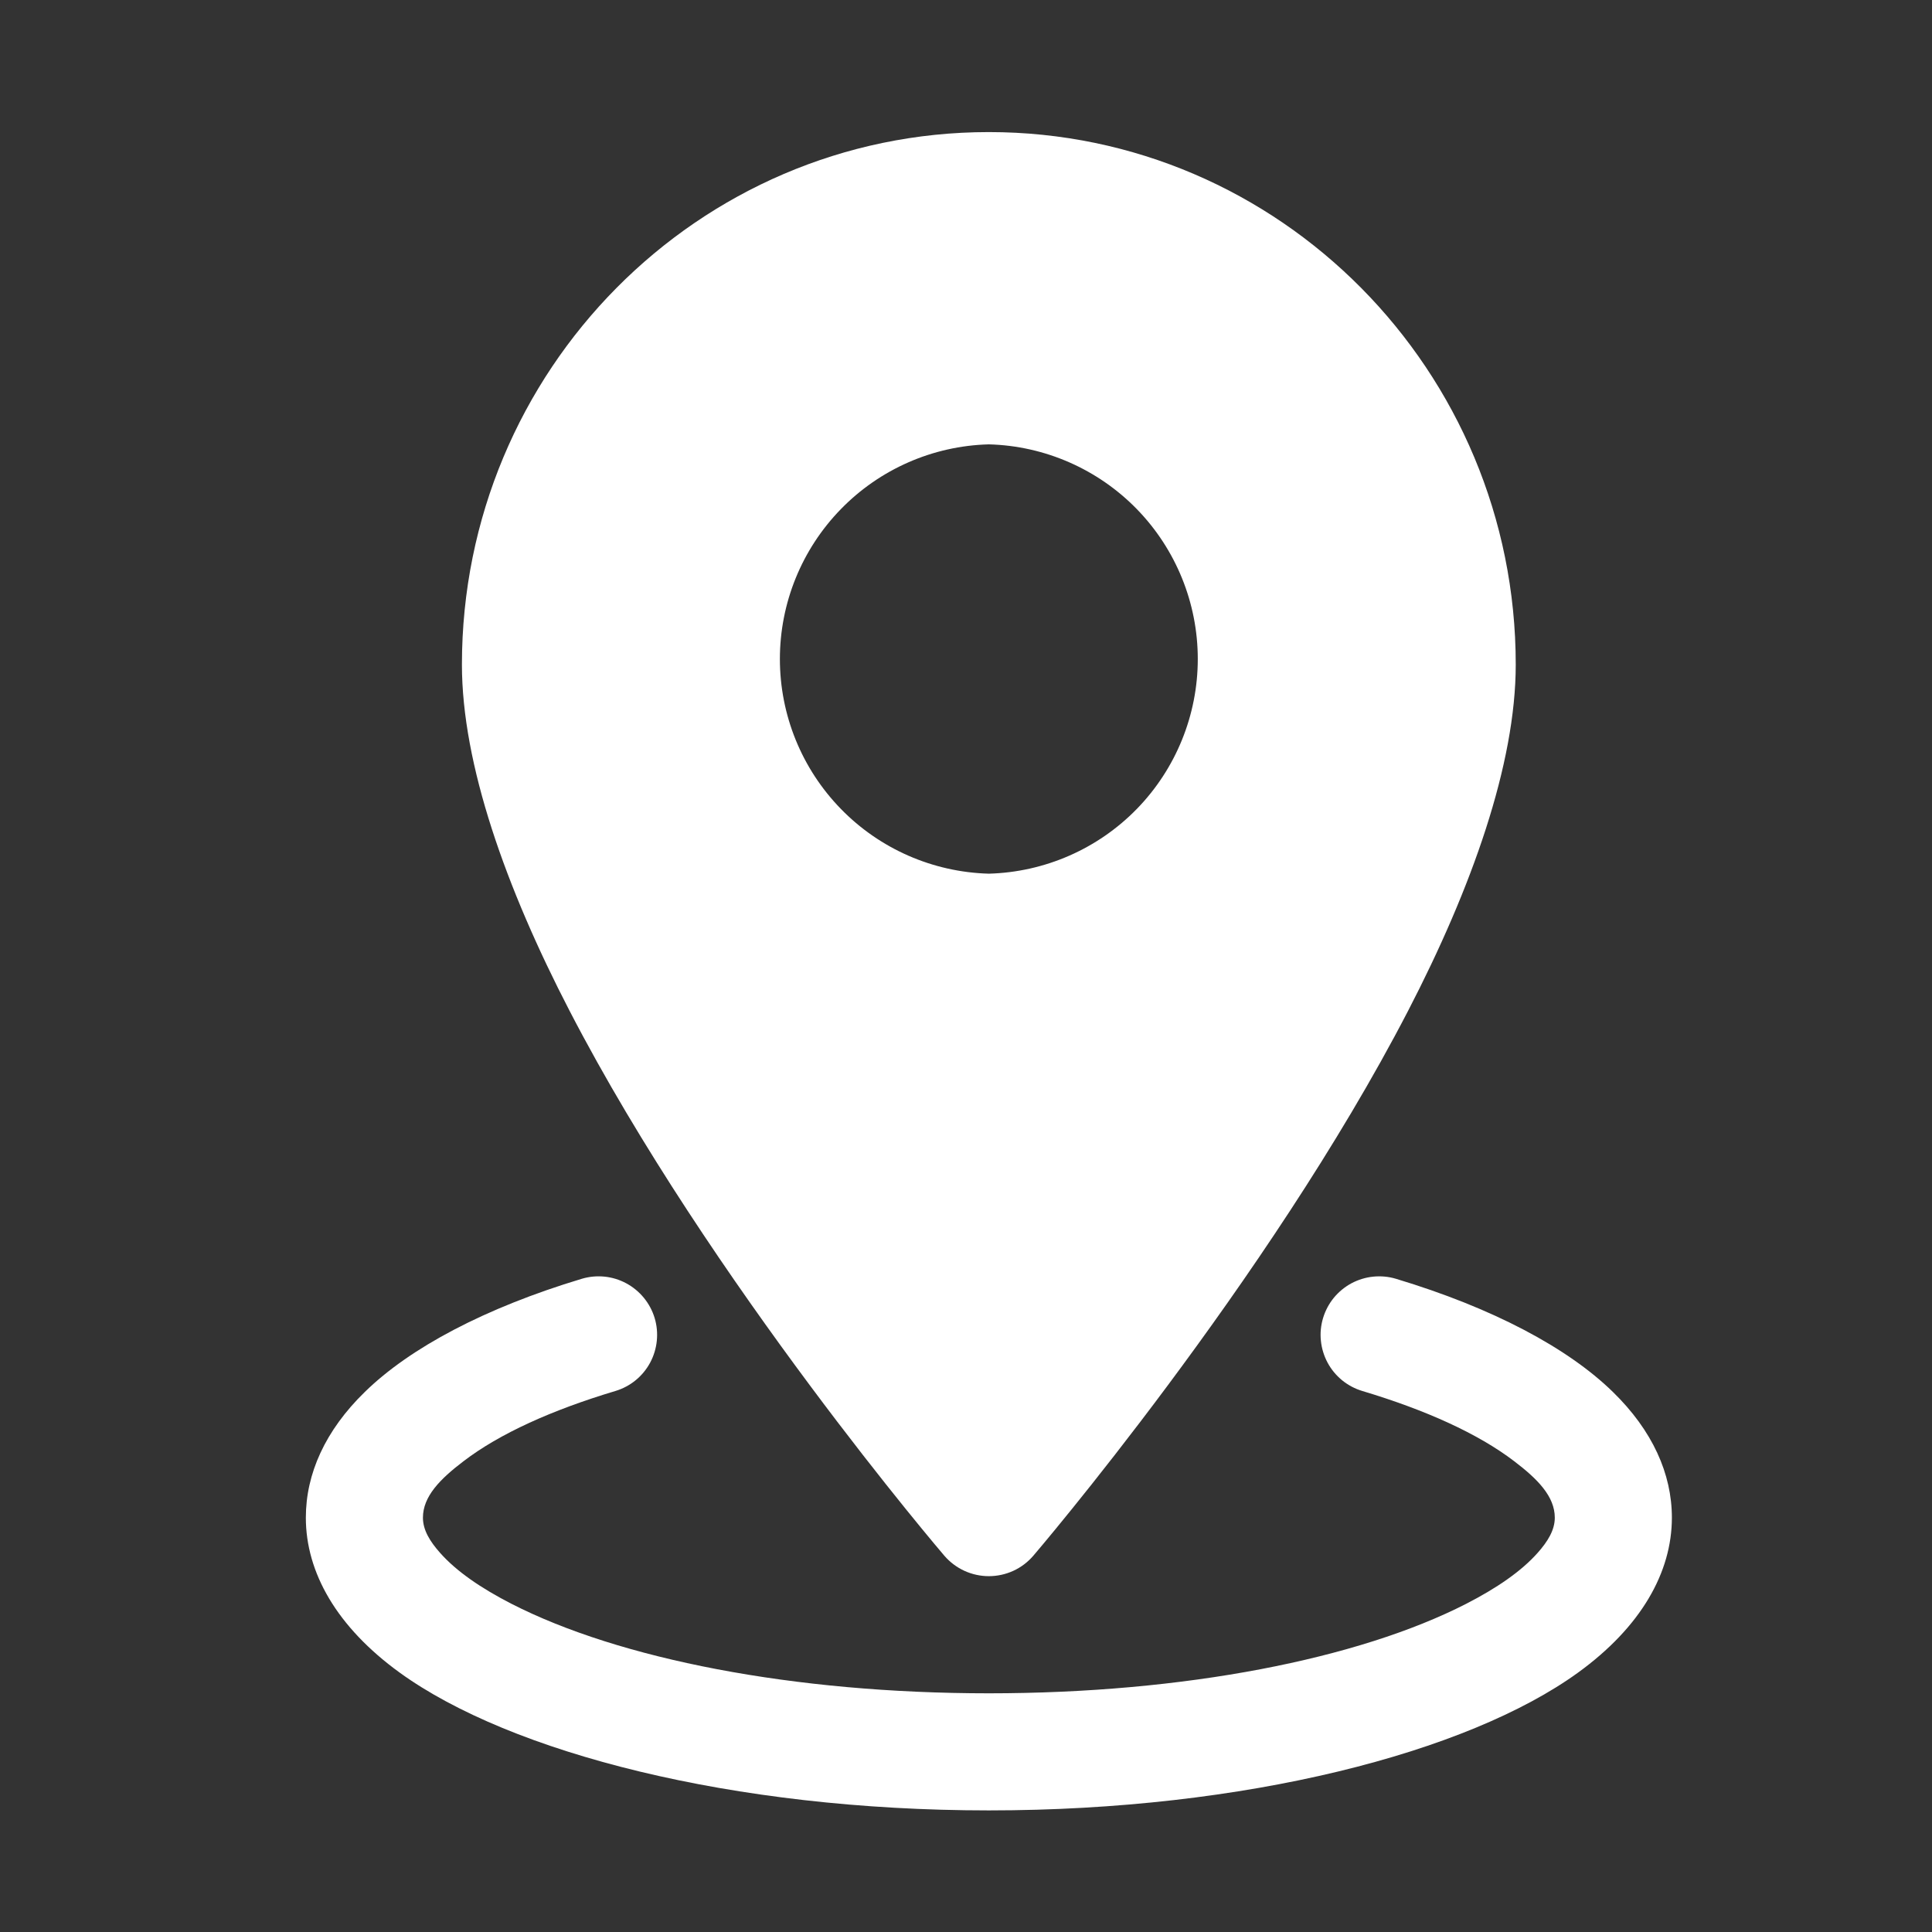 <svg width="33" height="33" viewBox="0 0 33 33" fill="none" xmlns="http://www.w3.org/2000/svg">
<rect x="0" y="0" width="33" height="33" fill="#333333" stroke="none"/>
<path fill-rule="evenodd" clip-rule="evenodd" d="M16.89 2.256C11.926 2.256 7.89 6.328 7.89 11.351C7.89 13.052 8.639 15.163 9.73 17.268C12.131 21.904 16.131 26.574 16.131 26.574C16.225 26.683 16.342 26.771 16.473 26.831C16.604 26.891 16.746 26.922 16.89 26.922C17.034 26.922 17.177 26.891 17.308 26.831C17.439 26.771 17.555 26.683 17.649 26.574C17.649 26.574 21.649 21.904 24.05 17.268C25.141 15.163 25.89 13.052 25.89 11.351C25.89 6.328 21.854 2.256 16.89 2.256ZM16.89 7.59C15.935 7.615 15.027 8.013 14.361 8.698C13.694 9.383 13.321 10.301 13.321 11.256C13.321 12.212 13.694 13.13 14.361 13.815C15.027 14.5 15.935 14.897 16.89 14.923C17.845 14.897 18.753 14.5 19.42 13.815C20.086 13.13 20.459 12.212 20.459 11.256C20.459 10.301 20.086 9.383 19.42 8.698C18.753 8.013 17.845 7.615 16.89 7.59Z" fill="white"/>
<path fill-rule="evenodd" clip-rule="evenodd" d="M23.269 23.759C24.353 24.084 25.246 24.487 25.864 24.959C26.264 25.263 26.557 25.56 26.557 25.923C26.557 26.136 26.436 26.33 26.265 26.523C25.982 26.842 25.562 27.128 25.042 27.395C23.205 28.335 20.234 28.923 16.89 28.923C13.546 28.923 10.576 28.335 8.738 27.395C8.218 27.128 7.798 26.842 7.516 26.523C7.345 26.33 7.224 26.136 7.224 25.923C7.224 25.56 7.517 25.263 7.917 24.959C8.534 24.487 9.428 24.084 10.512 23.759C10.766 23.683 10.979 23.509 11.105 23.275C11.23 23.041 11.258 22.767 11.182 22.513C11.105 22.259 10.931 22.046 10.697 21.92C10.464 21.794 10.19 21.767 9.936 21.843C8.285 22.34 7.002 23.022 6.232 23.775C5.554 24.435 5.224 25.174 5.224 25.923C5.224 26.859 5.753 27.792 6.829 28.571C8.717 29.936 12.509 30.923 16.89 30.923C21.272 30.923 25.064 29.936 26.952 28.571C28.028 27.792 28.557 26.859 28.557 25.923C28.557 25.174 28.226 24.435 27.549 23.775C26.778 23.022 25.496 22.34 23.845 21.843C23.719 21.805 23.587 21.793 23.456 21.806C23.326 21.819 23.199 21.858 23.083 21.92C22.968 21.982 22.865 22.067 22.782 22.168C22.699 22.27 22.637 22.387 22.599 22.513C22.561 22.639 22.548 22.771 22.562 22.902C22.575 23.032 22.614 23.159 22.676 23.275C22.738 23.391 22.823 23.493 22.924 23.576C23.026 23.659 23.143 23.721 23.269 23.759Z" fill="white"/>
</svg>
